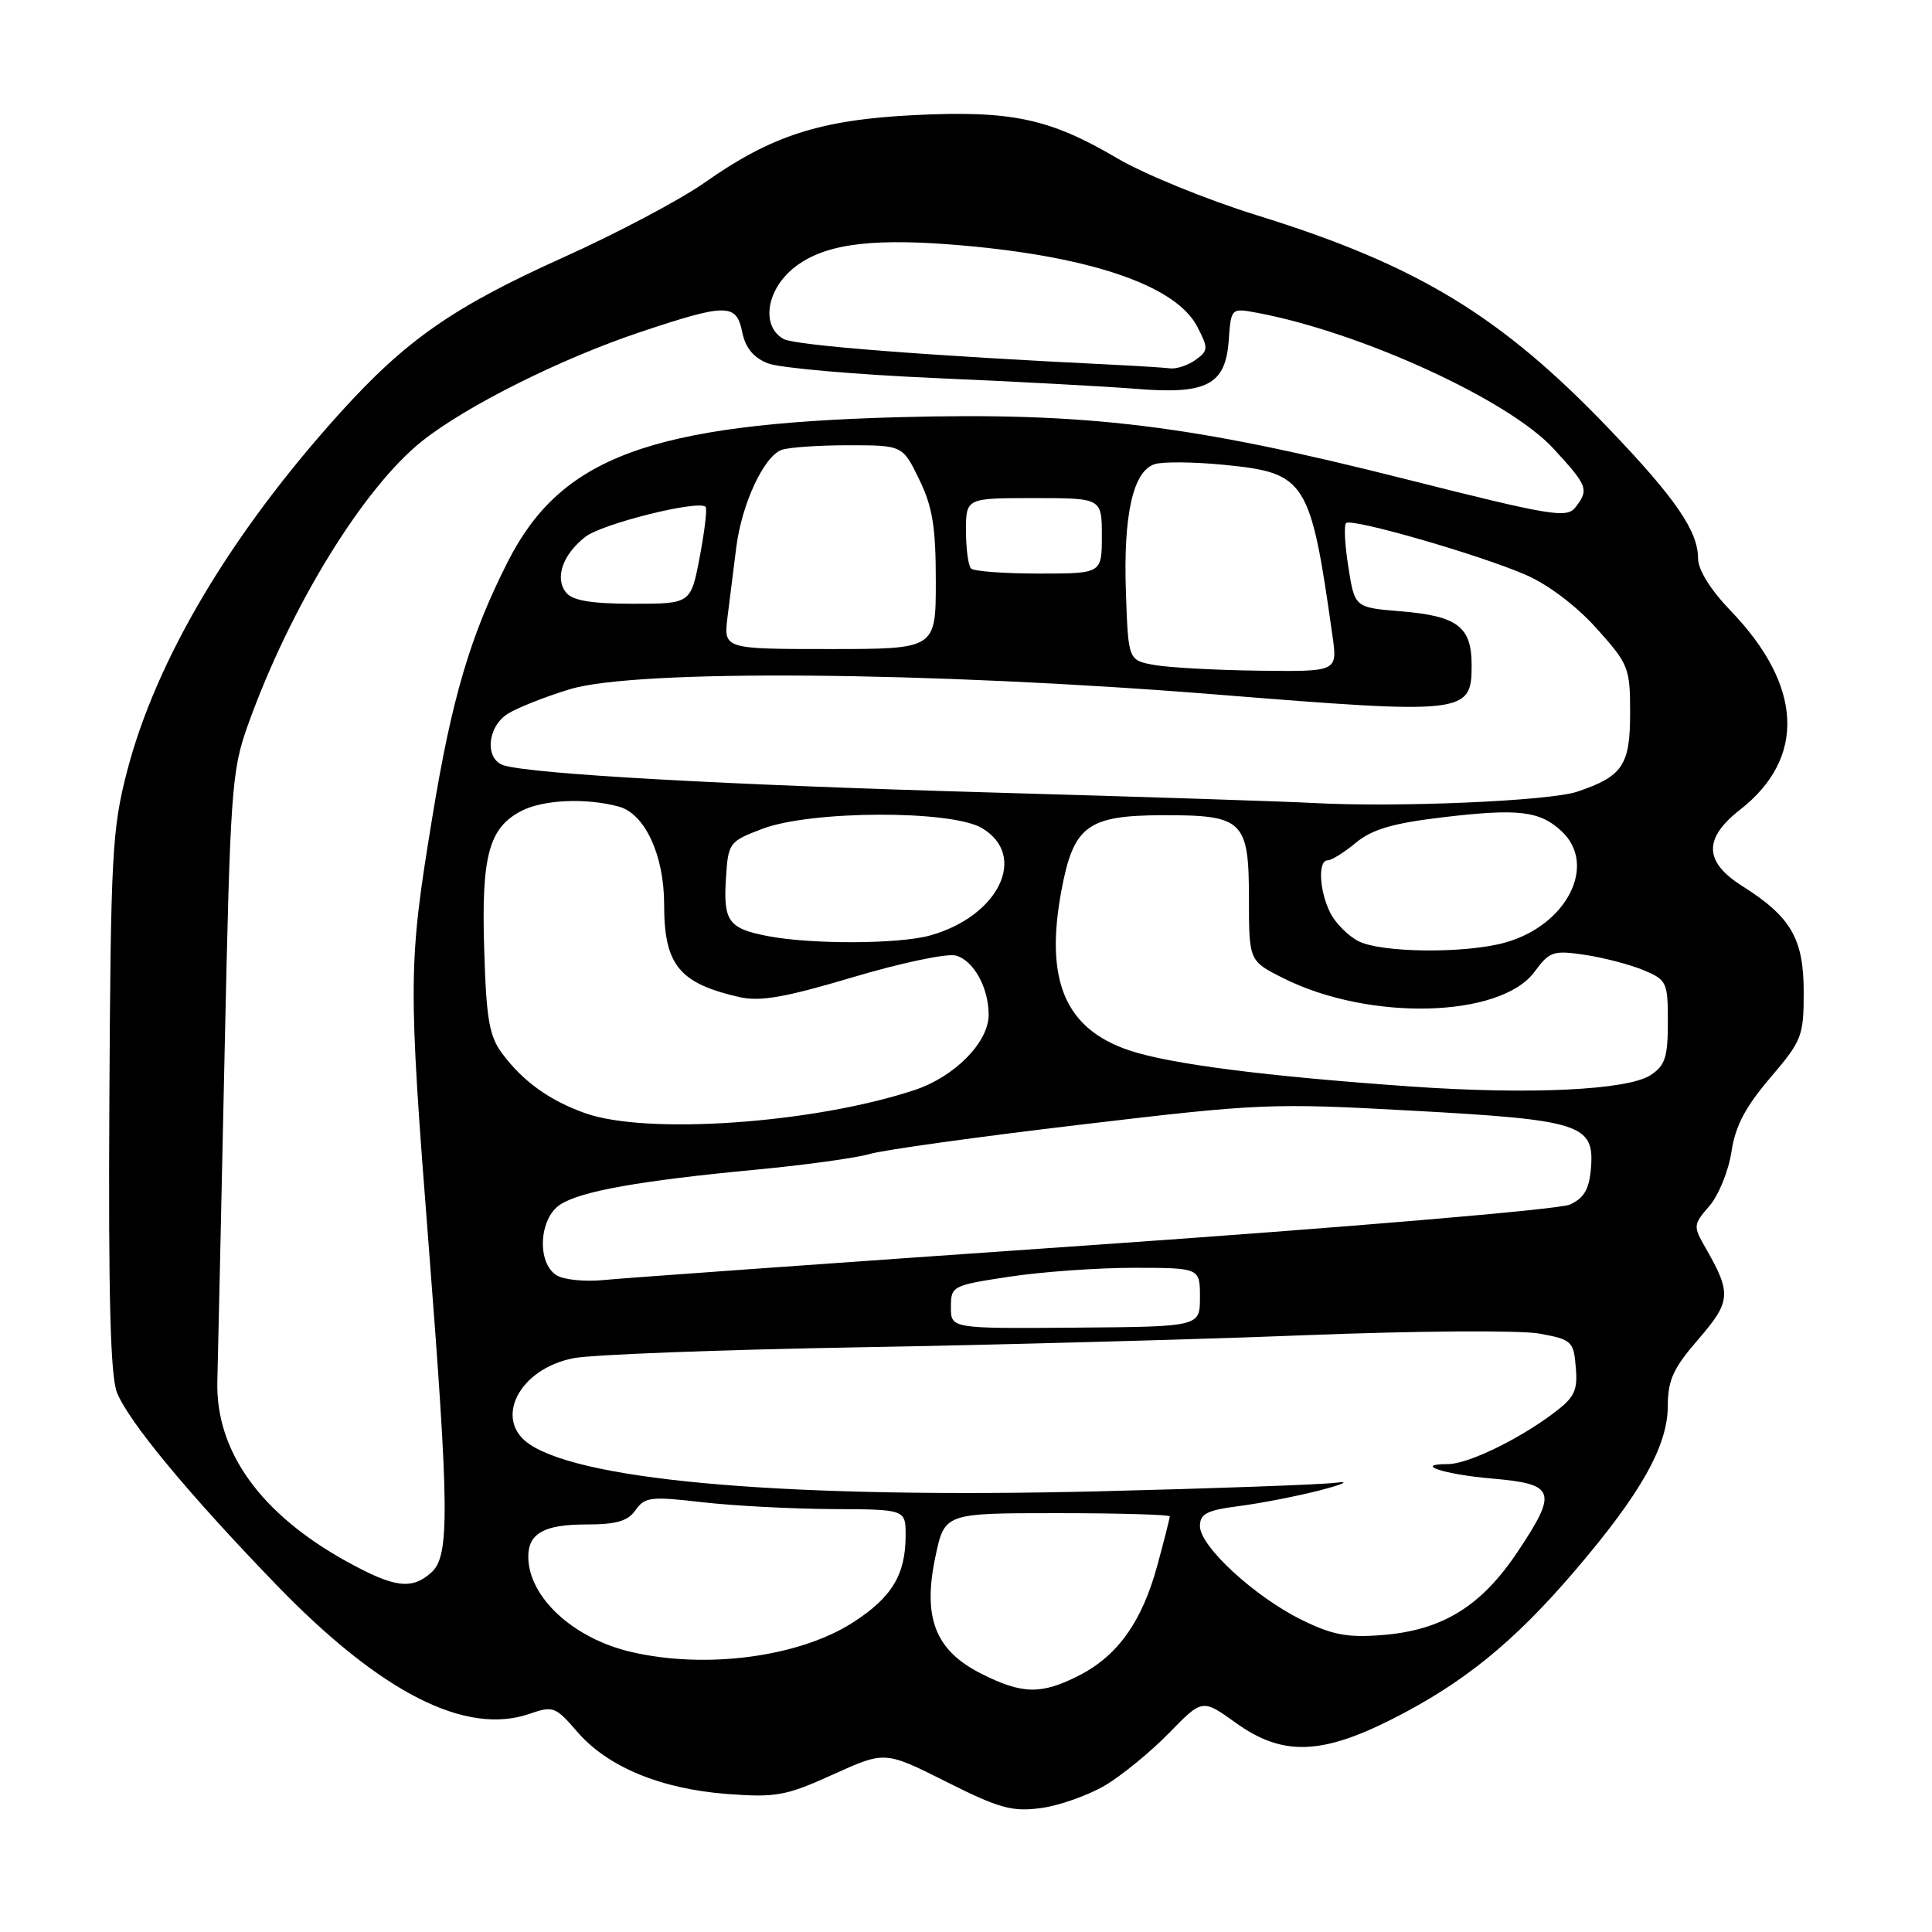 <?xml version="1.0" encoding="UTF-8" standalone="no"?>
<!DOCTYPE svg PUBLIC "-//W3C//DTD SVG 1.1//EN" "http://www.w3.org/Graphics/SVG/1.1/DTD/svg11.dtd" >
<svg xmlns="http://www.w3.org/2000/svg" xmlns:xlink="http://www.w3.org/1999/xlink" version="1.1" viewBox="0 0 256 256">
 <g >
 <path fill="currentColor"
d=" M 146.42 236.58 C 148.66 235.25 152.48 232.12 154.91 229.63 C 159.32 225.10 159.32 225.10 163.77 228.30 C 169.89 232.70 175.07 232.56 184.55 227.75 C 193.92 223.00 200.56 217.61 208.58 208.25 C 217.40 197.95 220.98 191.62 220.99 186.31 C 221.00 182.86 221.71 181.30 225.04 177.46 C 229.36 172.46 229.45 171.39 226.04 165.43 C 224.33 162.45 224.34 162.30 226.52 159.78 C 227.74 158.35 229.05 155.12 229.43 152.60 C 229.94 149.21 231.27 146.67 234.56 142.82 C 238.77 137.89 239.00 137.30 239.00 131.44 C 239.00 124.39 237.32 121.49 230.88 117.42 C 225.78 114.20 225.68 111.11 230.57 107.29 C 239.32 100.44 238.88 90.88 229.36 80.97 C 226.62 78.12 225.00 75.51 225.00 73.97 C 224.99 70.38 222.03 66.05 213.32 56.94 C 198.90 41.85 187.83 35.12 166.50 28.51 C 159.90 26.46 151.57 23.06 148.00 20.95 C 139.09 15.70 134.00 14.62 121.17 15.25 C 108.71 15.87 102.24 17.95 93.39 24.18 C 90.15 26.46 81.73 30.92 74.68 34.09 C 60.09 40.66 53.83 45.01 45.08 54.69 C 30.59 70.72 20.69 87.38 16.84 102.19 C 14.85 109.86 14.67 113.24 14.49 146.00 C 14.35 171.78 14.63 182.33 15.50 184.52 C 17.05 188.39 24.97 197.95 36.65 210.03 C 50.47 224.31 61.73 230.03 70.20 227.08 C 73.28 226.01 73.62 226.14 76.48 229.46 C 80.48 234.11 87.54 237.04 96.33 237.71 C 102.84 238.20 104.13 237.96 110.38 235.13 C 117.26 232.01 117.26 232.01 125.38 236.09 C 132.41 239.62 134.10 240.09 137.92 239.58 C 140.35 239.26 144.17 237.90 146.42 236.58 Z  M 129.98 221.75 C 123.92 218.68 122.23 214.35 123.95 206.25 C 125.17 200.50 125.17 200.50 140.08 200.50 C 148.29 200.50 155.00 200.70 155.00 200.93 C 155.00 201.17 154.26 204.10 153.35 207.43 C 151.33 214.87 148.11 219.39 142.98 222.01 C 137.97 224.57 135.45 224.52 129.98 221.75 Z  M 83.59 218.88 C 75.90 217.08 70.00 211.59 70.00 206.25 C 70.00 203.18 72.13 202.00 77.64 202.00 C 81.67 202.00 83.20 201.56 84.22 200.09 C 85.44 198.36 86.25 198.26 93.03 199.05 C 97.14 199.52 104.89 199.93 110.25 199.96 C 120.00 200.00 120.00 200.00 120.00 203.45 C 120.00 208.66 118.17 211.68 113.01 214.99 C 105.88 219.57 93.50 221.21 83.59 218.88 Z  M 172.50 214.65 C 166.28 211.60 159.00 204.90 159.00 202.23 C 159.00 200.57 159.89 200.12 164.25 199.55 C 167.14 199.18 171.97 198.23 175.00 197.45 C 178.03 196.66 178.93 196.22 177.00 196.47 C 175.07 196.72 160.90 197.23 145.50 197.61 C 105.16 198.58 77.75 196.33 70.25 191.43 C 65.29 188.18 68.73 181.35 76.04 179.96 C 78.49 179.49 95.35 178.85 113.50 178.53 C 131.65 178.22 158.43 177.49 173.00 176.92 C 187.72 176.34 201.50 176.25 204.00 176.71 C 208.27 177.50 208.52 177.73 208.80 181.18 C 209.07 184.30 208.64 185.17 205.80 187.29 C 201.14 190.79 194.47 194.00 191.87 194.00 C 187.16 194.00 191.35 195.37 197.74 195.92 C 206.11 196.64 206.44 197.61 201.10 205.61 C 196.27 212.85 191.12 216.02 183.18 216.65 C 178.57 217.02 176.56 216.65 172.50 214.65 Z  M 46.00 206.94 C 34.53 200.62 28.55 192.30 28.80 183.00 C 28.88 179.97 29.31 160.62 29.75 140.00 C 30.51 104.62 30.68 102.14 32.83 96.13 C 38.42 80.46 48.17 64.58 56.00 58.39 C 61.85 53.76 74.36 47.51 84.73 44.04 C 96.28 40.17 97.58 40.17 98.35 44.02 C 98.77 46.08 99.83 47.38 101.73 48.14 C 103.25 48.75 113.28 49.63 124.00 50.10 C 134.72 50.56 146.65 51.21 150.50 51.52 C 159.89 52.30 162.39 51.00 162.81 45.13 C 163.12 40.80 163.12 40.80 166.59 41.45 C 180.34 44.03 199.89 52.98 205.82 59.42 C 210.40 64.39 210.58 64.87 208.75 67.23 C 207.62 68.70 205.53 68.35 186.27 63.49 C 157.74 56.28 144.04 54.61 119.04 55.28 C 86.16 56.18 74.31 60.57 67.27 74.46 C 62.30 84.25 59.84 92.60 57.26 108.43 C 54.09 127.77 54.07 130.03 56.80 165.00 C 59.53 200.13 59.59 206.16 57.17 208.35 C 54.58 210.69 52.28 210.40 46.00 206.94 Z  M 126.00 173.20 C 126.00 170.41 126.17 170.32 133.75 169.17 C 138.01 168.52 145.44 167.99 150.25 167.99 C 159.00 168.00 159.00 168.00 159.00 171.90 C 159.00 175.79 159.00 175.79 142.50 175.92 C 126.00 176.05 126.00 176.05 126.00 173.20 Z  M 73.75 168.98 C 71.10 167.34 71.42 161.42 74.25 159.60 C 77.00 157.83 84.75 156.45 100.23 154.98 C 106.68 154.37 113.43 153.44 115.23 152.91 C 117.03 152.38 129.58 150.63 143.13 149.03 C 166.87 146.21 168.45 146.14 187.13 147.17 C 209.49 148.39 211.29 148.97 210.81 154.80 C 210.57 157.60 209.90 158.76 208.00 159.62 C 206.62 160.25 178.38 162.64 145.00 164.96 C 111.72 167.27 82.47 169.36 80.00 169.61 C 77.53 169.86 74.71 169.58 73.75 168.98 Z  M 77.56 147.51 C 72.81 145.82 69.33 143.32 66.56 139.62 C 64.83 137.31 64.44 135.08 64.16 125.86 C 63.77 113.40 64.77 109.69 69.09 107.45 C 72.00 105.95 77.65 105.70 82.00 106.88 C 85.45 107.82 88.00 113.31 88.00 119.82 C 88.00 127.86 89.97 130.29 97.98 132.12 C 100.73 132.74 104.01 132.17 113.00 129.49 C 119.33 127.60 125.46 126.31 126.63 126.61 C 128.99 127.23 131.00 130.84 131.00 134.47 C 131.00 138.10 126.51 142.67 121.20 144.43 C 107.90 148.85 85.72 150.41 77.56 147.51 Z  M 187.00 143.97 C 167.63 142.61 155.00 140.99 149.60 139.17 C 141.14 136.31 138.43 129.93 140.63 118.07 C 142.24 109.42 144.06 108.05 154.06 108.02 C 164.74 107.99 165.49 108.71 165.49 119.08 C 165.50 127.34 165.50 127.34 170.08 129.63 C 181.47 135.33 198.81 134.88 203.33 128.77 C 205.33 126.06 205.82 125.90 209.99 126.52 C 212.47 126.89 215.96 127.80 217.75 128.54 C 220.86 129.84 221.00 130.13 221.00 135.43 C 221.00 140.08 220.64 141.19 218.71 142.46 C 215.66 144.45 202.73 145.07 187.00 143.97 Z  M 180.02 124.72 C 178.66 124.03 176.97 122.34 176.28 120.98 C 174.81 118.07 174.60 114.00 175.92 114.00 C 176.43 114.00 178.12 112.95 179.67 111.66 C 181.83 109.88 184.56 109.08 191.21 108.29 C 201.21 107.11 204.02 107.44 206.92 110.14 C 211.70 114.60 207.62 122.62 199.42 124.90 C 194.13 126.37 183.08 126.26 180.02 124.72 Z  M 101.70 124.03 C 96.53 123.03 95.83 122.06 96.19 116.41 C 96.49 111.65 96.60 111.51 101.00 109.83 C 107.41 107.38 126.02 107.31 130.10 109.72 C 136.25 113.35 132.36 121.42 123.22 123.96 C 119.05 125.11 107.49 125.15 101.70 124.03 Z  M 174.00 106.40 C 170.43 106.20 151.07 105.57 131.00 105.00 C 96.03 104.00 70.48 102.57 66.75 101.41 C 64.22 100.62 64.53 96.34 67.25 94.60 C 68.49 93.81 72.20 92.33 75.50 91.33 C 84.29 88.65 123.07 88.97 161.23 92.03 C 194.22 94.68 195.00 94.59 195.00 88.14 C 195.00 83.04 193.14 81.62 185.60 81.00 C 179.51 80.50 179.51 80.50 178.67 75.17 C 178.20 72.24 178.06 69.60 178.36 69.31 C 179.05 68.61 195.83 73.44 202.13 76.15 C 205.10 77.43 208.84 80.25 211.53 83.24 C 215.81 88.01 216.00 88.48 216.00 94.45 C 216.00 101.40 215.02 102.87 209.00 104.90 C 205.32 106.14 185.05 107.01 174.00 106.40 Z  M 153.00 88.12 C 149.50 87.50 149.50 87.50 149.19 78.50 C 148.83 68.21 150.13 62.41 153.01 61.50 C 154.08 61.16 158.21 61.20 162.18 61.59 C 173.06 62.66 173.64 63.56 176.56 84.25 C 177.23 89.00 177.23 89.00 166.86 88.87 C 161.16 88.80 154.93 88.46 153.00 88.12 Z  M 96.40 81.75 C 96.69 79.41 97.21 75.26 97.56 72.52 C 98.29 66.77 101.19 60.53 103.54 59.62 C 104.43 59.28 108.41 59.00 112.38 59.00 C 119.60 59.00 119.60 59.00 121.80 63.53 C 123.57 67.16 124.00 69.82 124.00 77.03 C 124.00 86.00 124.00 86.00 109.94 86.00 C 95.88 86.00 95.88 86.00 96.40 81.75 Z  M 75.04 78.55 C 73.46 76.65 74.52 73.52 77.55 71.14 C 79.77 69.40 92.54 66.21 93.50 67.16 C 93.72 67.39 93.37 70.37 92.72 73.79 C 91.54 80.00 91.54 80.00 83.89 80.00 C 78.43 80.00 75.90 79.59 75.04 78.55 Z  M 128.67 75.33 C 128.30 74.97 128.00 72.72 128.00 70.33 C 128.00 66.00 128.00 66.00 137.00 66.00 C 146.00 66.00 146.00 66.00 146.00 71.00 C 146.00 76.00 146.00 76.00 137.67 76.00 C 133.08 76.00 129.03 75.70 128.67 75.33 Z  M 147.50 48.33 C 122.84 47.13 105.44 45.77 103.86 44.93 C 100.89 43.33 101.47 38.63 105.00 35.65 C 108.78 32.47 114.75 31.54 125.88 32.39 C 143.91 33.77 155.77 37.71 158.64 43.28 C 160.13 46.15 160.11 46.45 158.43 47.68 C 157.43 48.40 155.92 48.91 155.06 48.81 C 154.20 48.71 150.80 48.49 147.50 48.33 Z "/>
</g>
</svg>